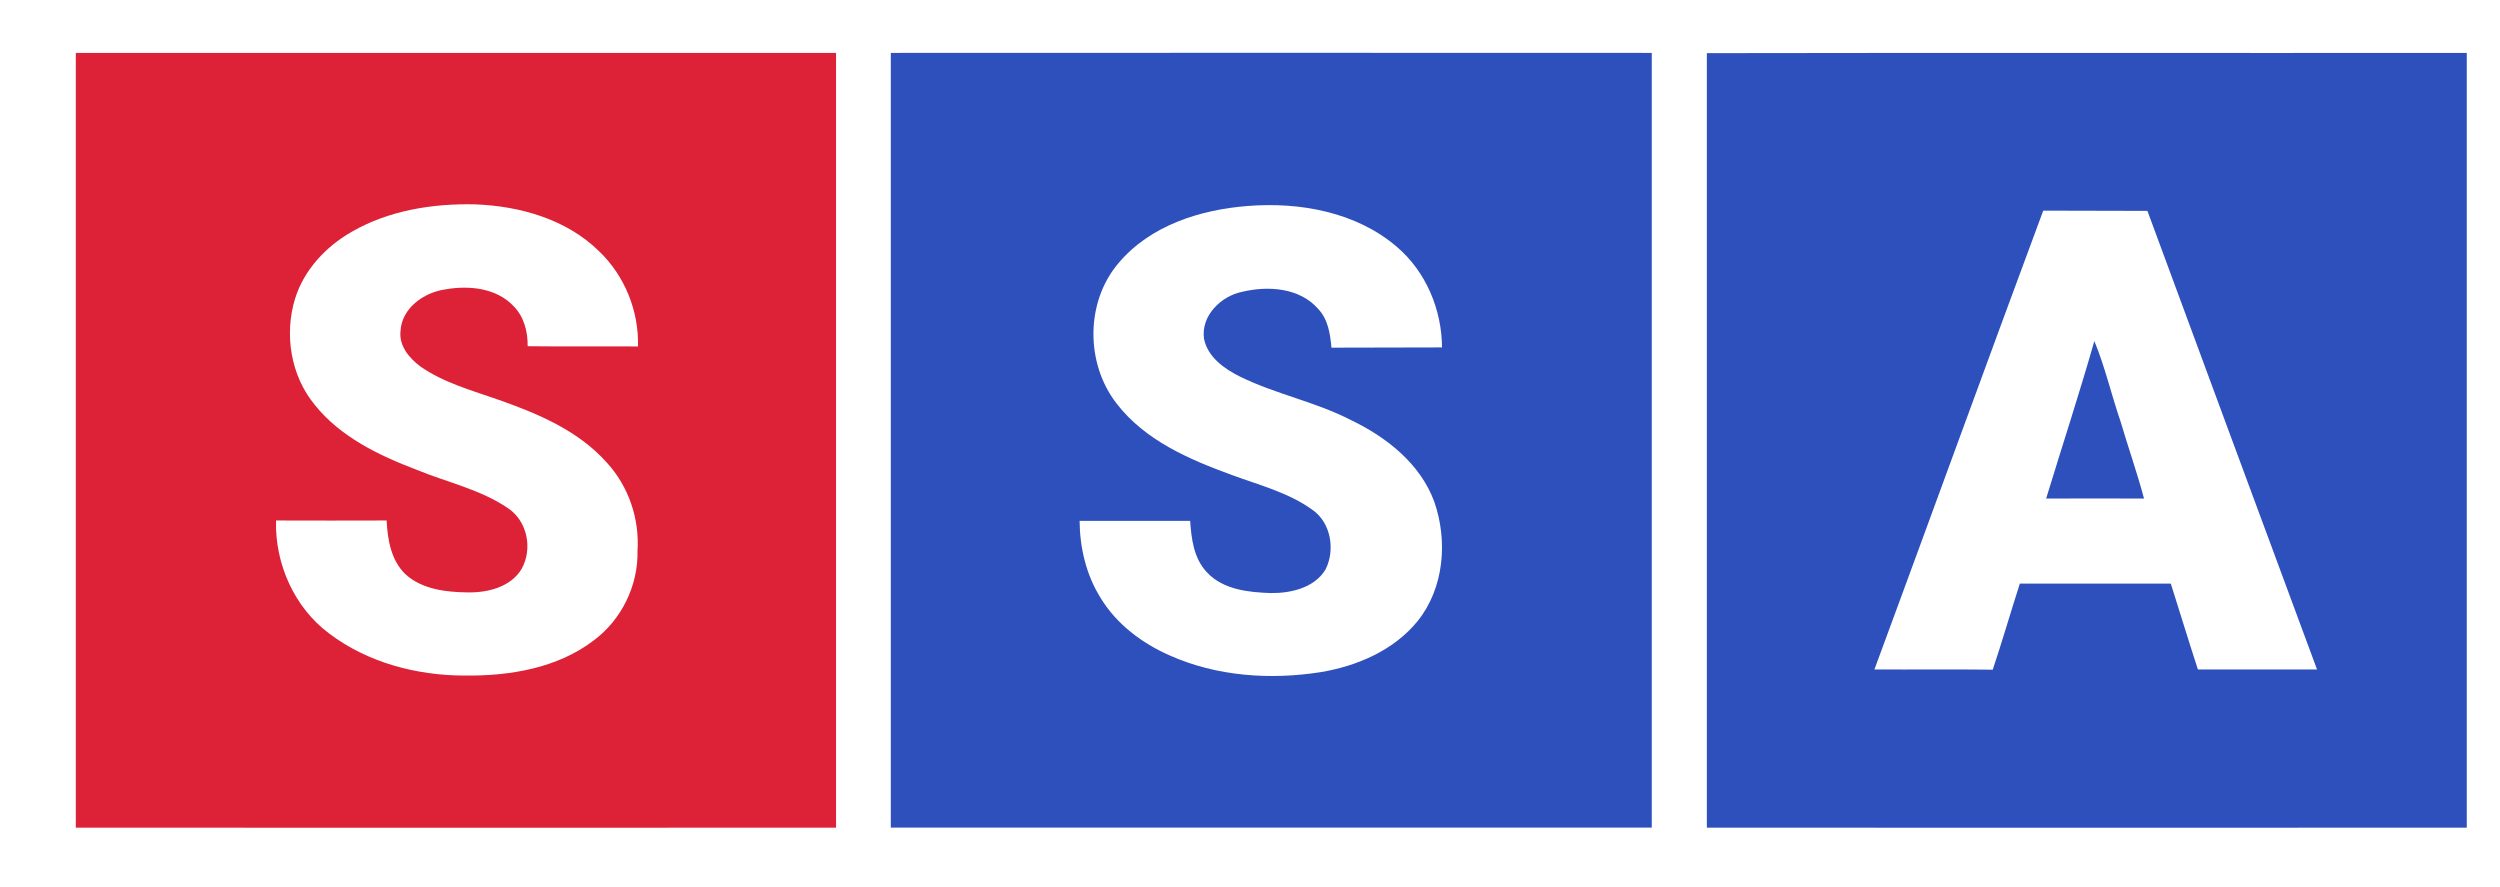 <svg width="31" height="11" viewBox="0 0 31 11" fill="none" xmlns="http://www.w3.org/2000/svg">
<path d="M25.97 4.229C25.783 4.883 25.571 5.531 25.372 6.182C25.777 6.179 26.181 6.182 26.586 6.182C26.501 5.863 26.39 5.549 26.296 5.23C26.181 4.895 26.103 4.552 25.97 4.229Z" fill="#2E50BC"/>
<path d="M30.588 0.656C27.447 0.659 24.306 0.653 21.165 0.659C21.165 3.859 21.165 7.063 21.165 10.263C24.306 10.266 27.447 10.263 30.588 10.263C30.588 7.063 30.588 3.859 30.588 0.656ZM27.254 8.301C27.139 7.949 27.03 7.59 26.918 7.237C26.293 7.237 25.671 7.237 25.046 7.237C24.931 7.593 24.828 7.952 24.71 8.304C24.221 8.298 23.732 8.304 23.243 8.301C23.943 6.406 24.632 4.507 25.336 2.612C25.765 2.615 26.197 2.612 26.628 2.615C27.326 4.51 28.03 6.406 28.731 8.301C28.235 8.301 27.746 8.301 27.254 8.301Z" fill="#2E50BC"/>
<path d="M10.367 10.263C10.367 7.06 10.367 3.856 10.367 0.656C7.226 0.656 4.081 0.656 0.94 0.656C0.94 3.859 0.94 7.06 0.94 10.263C4.081 10.266 7.223 10.263 10.367 10.263ZM6.301 6.303C5.957 6.068 5.543 5.981 5.163 5.824C4.695 5.646 4.22 5.417 3.903 5.02C3.604 4.658 3.523 4.146 3.659 3.703C3.77 3.347 4.039 3.058 4.362 2.874C4.821 2.609 5.365 2.522 5.891 2.534C6.446 2.555 7.023 2.717 7.428 3.115C7.748 3.42 7.923 3.859 7.911 4.296C7.455 4.293 6.999 4.299 6.543 4.293C6.546 4.116 6.498 3.926 6.368 3.796C6.156 3.57 5.815 3.537 5.525 3.588C5.259 3.624 4.978 3.82 4.966 4.11C4.948 4.29 5.075 4.441 5.211 4.543C5.504 4.748 5.854 4.842 6.187 4.959C6.676 5.131 7.174 5.342 7.525 5.737C7.796 6.032 7.932 6.436 7.905 6.834C7.914 7.259 7.709 7.68 7.368 7.937C6.914 8.286 6.322 8.383 5.764 8.377C5.169 8.377 4.559 8.217 4.081 7.855C3.649 7.533 3.408 6.99 3.423 6.454C3.879 6.454 4.335 6.457 4.794 6.454C4.806 6.692 4.849 6.948 5.027 7.12C5.235 7.31 5.534 7.343 5.806 7.346C6.054 7.349 6.338 7.277 6.47 7.051C6.606 6.804 6.54 6.463 6.301 6.303Z" fill="#DD2237"/>
<path d="M20.482 0.656C17.338 0.656 14.19 0.653 11.046 0.656C11.046 3.859 11.046 7.059 11.046 10.262C14.19 10.262 17.338 10.262 20.482 10.262C20.482 7.062 20.482 3.859 20.482 0.656ZM14.93 4.202C14.976 4.428 15.181 4.573 15.374 4.669C15.821 4.889 16.317 4.983 16.758 5.212C17.196 5.423 17.612 5.751 17.785 6.221C17.954 6.706 17.908 7.291 17.579 7.701C17.286 8.062 16.833 8.258 16.38 8.334C15.752 8.433 15.087 8.388 14.501 8.126C14.16 7.975 13.846 7.74 13.65 7.418C13.469 7.131 13.39 6.794 13.387 6.459C13.843 6.459 14.302 6.459 14.758 6.459C14.773 6.682 14.803 6.926 14.967 7.098C15.166 7.312 15.483 7.345 15.758 7.354C16.009 7.357 16.302 7.288 16.438 7.059C16.558 6.818 16.504 6.484 16.277 6.324C15.978 6.107 15.616 6.016 15.275 5.89C14.746 5.697 14.199 5.462 13.846 5.004C13.459 4.507 13.459 3.744 13.87 3.262C14.263 2.795 14.885 2.599 15.474 2.554C16.117 2.503 16.818 2.629 17.32 3.06C17.682 3.368 17.878 3.838 17.881 4.308C17.425 4.311 16.966 4.308 16.51 4.311C16.495 4.142 16.468 3.958 16.344 3.829C16.114 3.567 15.725 3.542 15.405 3.618C15.145 3.669 14.888 3.913 14.93 4.202Z" fill="#2E50BC"/>
</svg>
